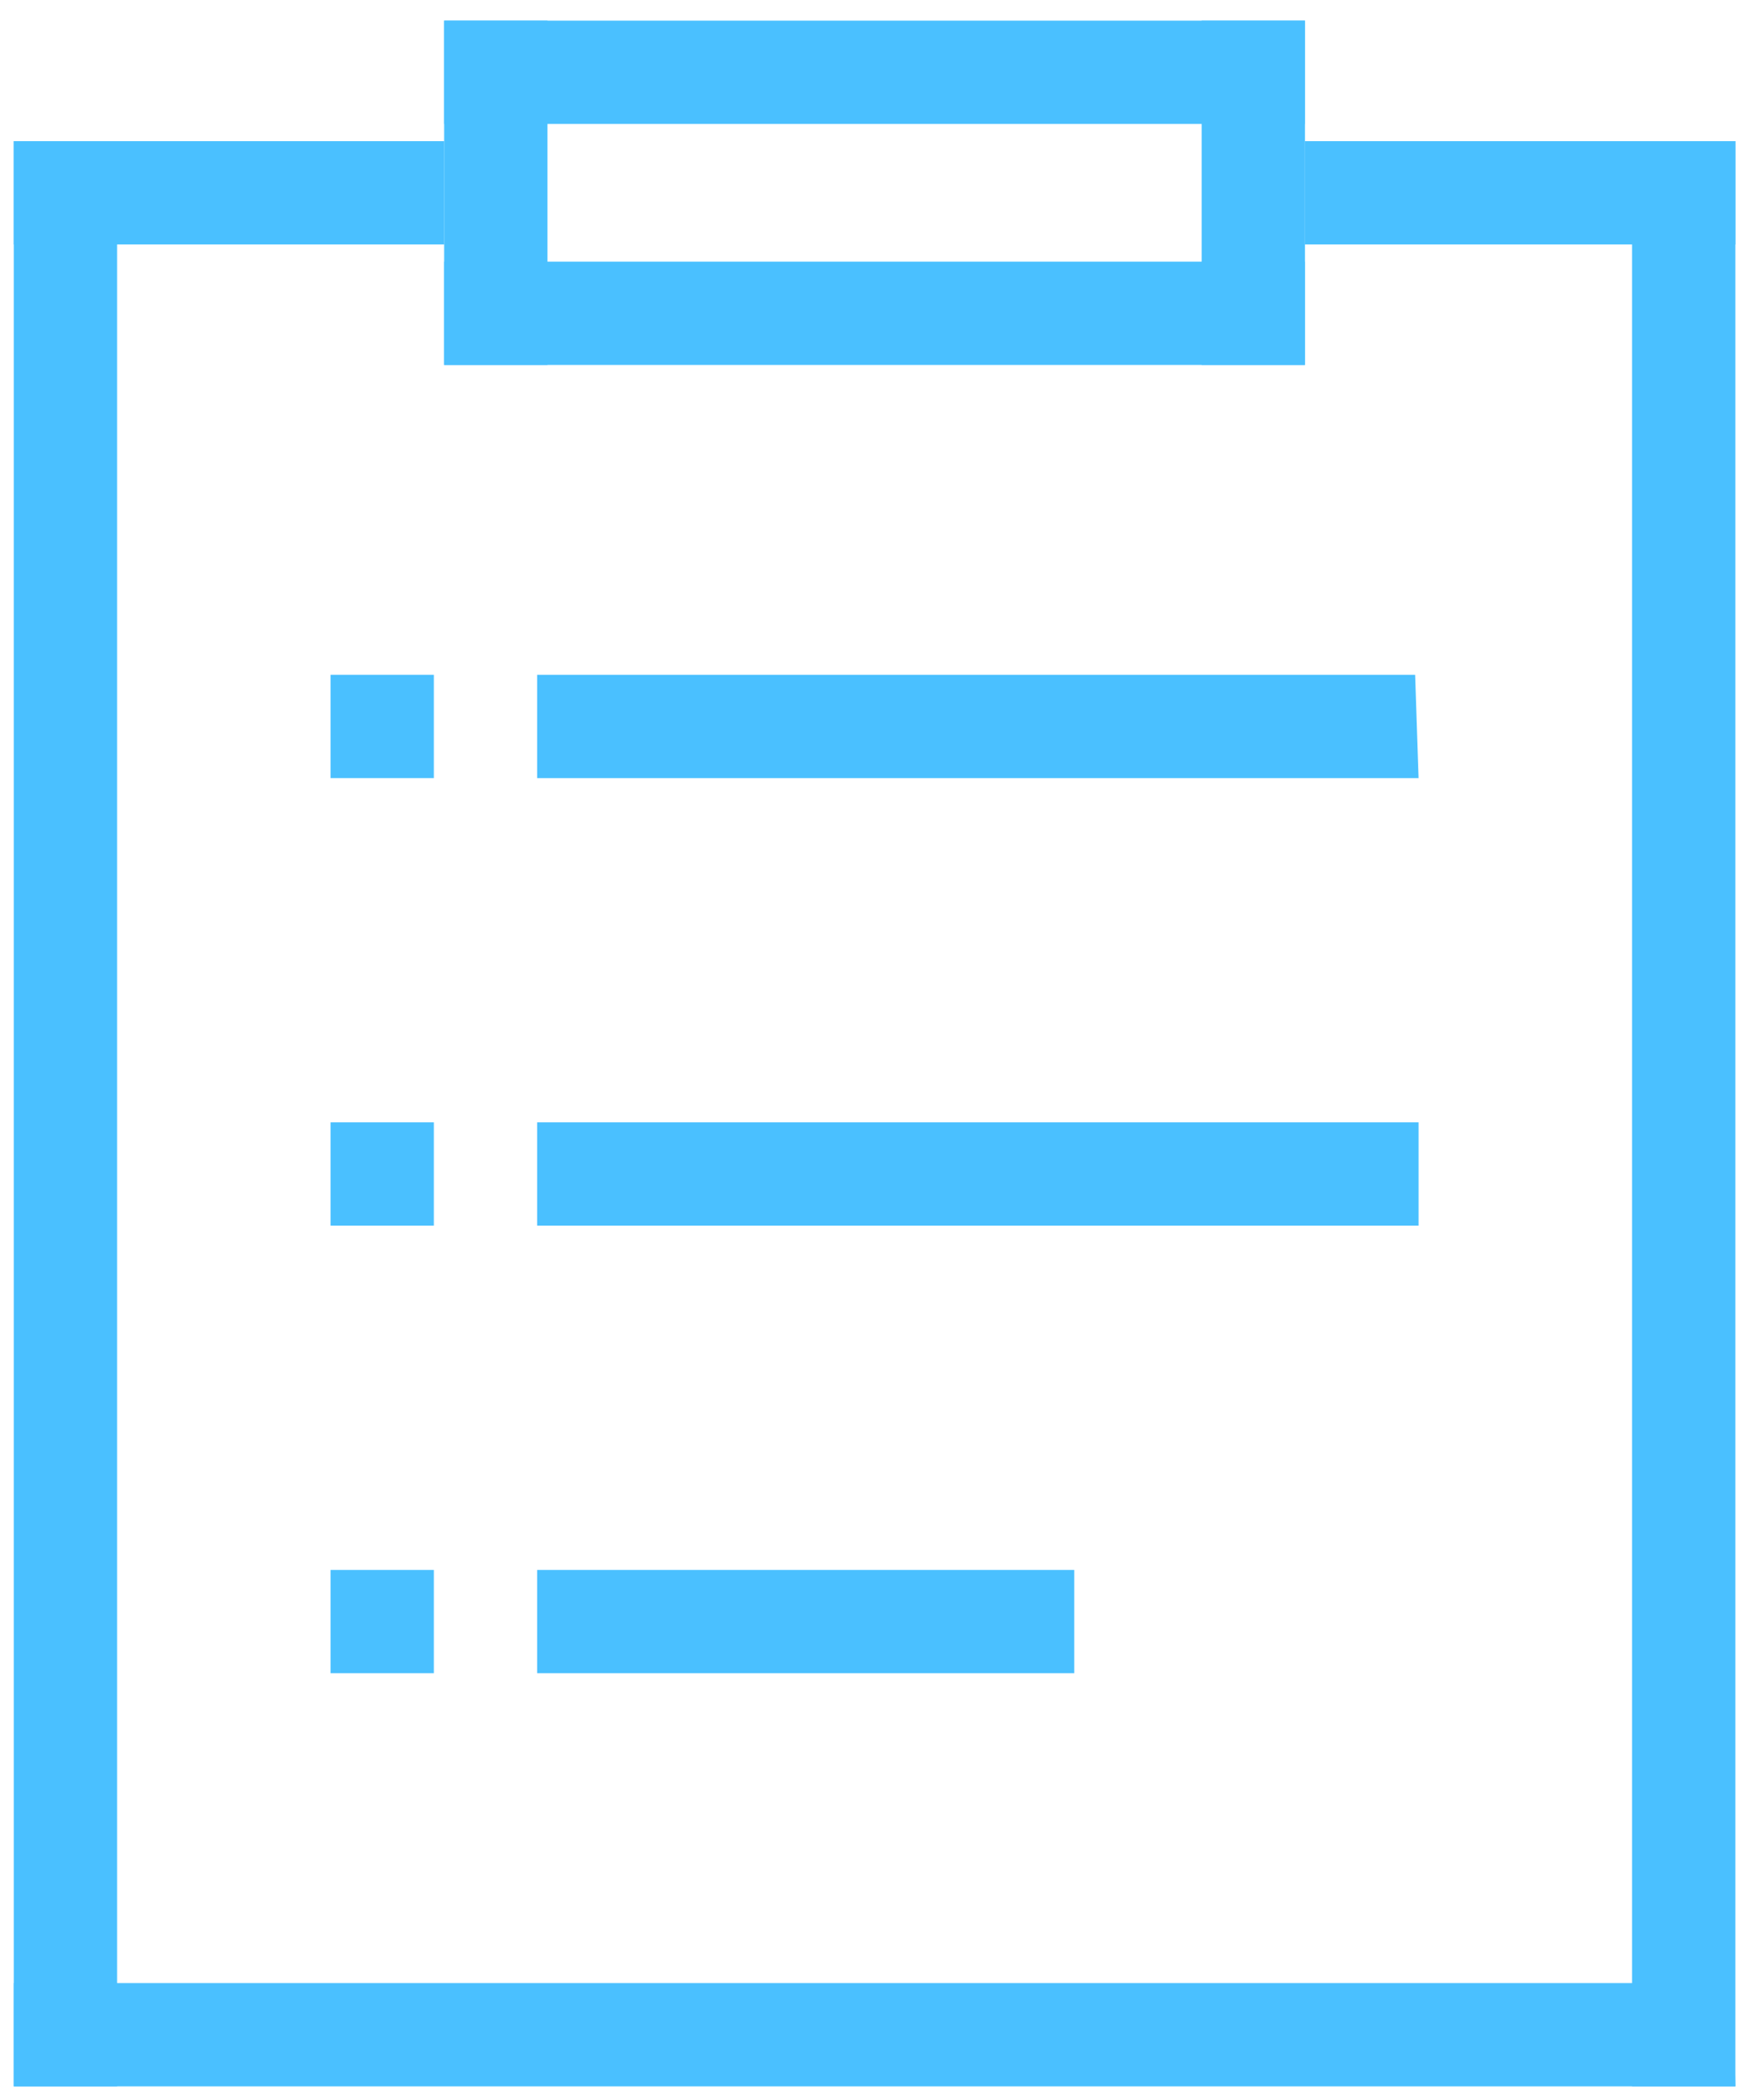 <?xml version="1.0" encoding="utf-8"?>
<!-- Generator: Adobe Illustrator 22.1.0, SVG Export Plug-In . SVG Version: 6.00 Build 0)  -->
<svg version="1.0" id="图层_1" xmlns="http://www.w3.org/2000/svg" xmlns:xlink="http://www.w3.org/1999/xlink" x="0px" y="0px"
	 viewBox="0 0 51 61" style="enable-background:new 0 0 51 61;" xml:space="preserve">
<g>
	<g>
		<rect x="12.9" y="0.6" style="fill:#4AC0FF;" width="25" height="3"/>
		<rect x="12.9" y="0.6" style="fill:#4AC0FF;" width="3" height="10"/>
		<rect x="34.9" y="0.6" style="fill:#4AC0FF;" width="3" height="10"/>
		<rect x="12.9" y="7.6" style="fill:#4AC0FF;" width="25" height="3"/>
	</g>
	<g>
		<g>
			<polygon style="fill:#4AC0FF;" points="15.6,22.6 15.6,19.6 41.1,19.6 41.2,22.6 			"/>
			<rect x="9.6" y="19.6" style="fill:#4AC0FF;" width="3" height="3"/>
		</g>
		<g>
			<rect x="15.6" y="32.6" style="fill:#4AC0FF;" width="25.6" height="3"/>
			<rect x="9.6" y="32.6" style="fill:#4AC0FF;" width="3" height="3"/>
		</g>
		<g>
			<rect x="15.6" y="45.6" style="fill:#4AC0FF;" width="15.6" height="3"/>
			<rect x="9.6" y="45.6" style="fill:#4AC0FF;" width="3" height="3"/>
		</g>
	</g>
	<polygon style="fill:#4AC0FF;" points="0.4,60.6 0.4,57.6 50.3,57.6 50.4,60.6 	"/>
	<polygon style="fill:#4AC0FF;" points="47.4,4.1 50.4,4.1 50.4,60.6 47.4,60.6 	"/>
	<polygon style="fill:#4AC0FF;" points="0.4,4.1 3.4,4.1 3.4,60.6 0.4,60.6 	"/>
	<g>
		<rect x="0.4" y="4.1" style="fill:#4AC0FF;" width="12.5" height="3"/>
		<rect x="37.9" y="4.1" style="fill:#4AC0FF;" width="12.5" height="3"/>
	</g>
</g>
</svg>
